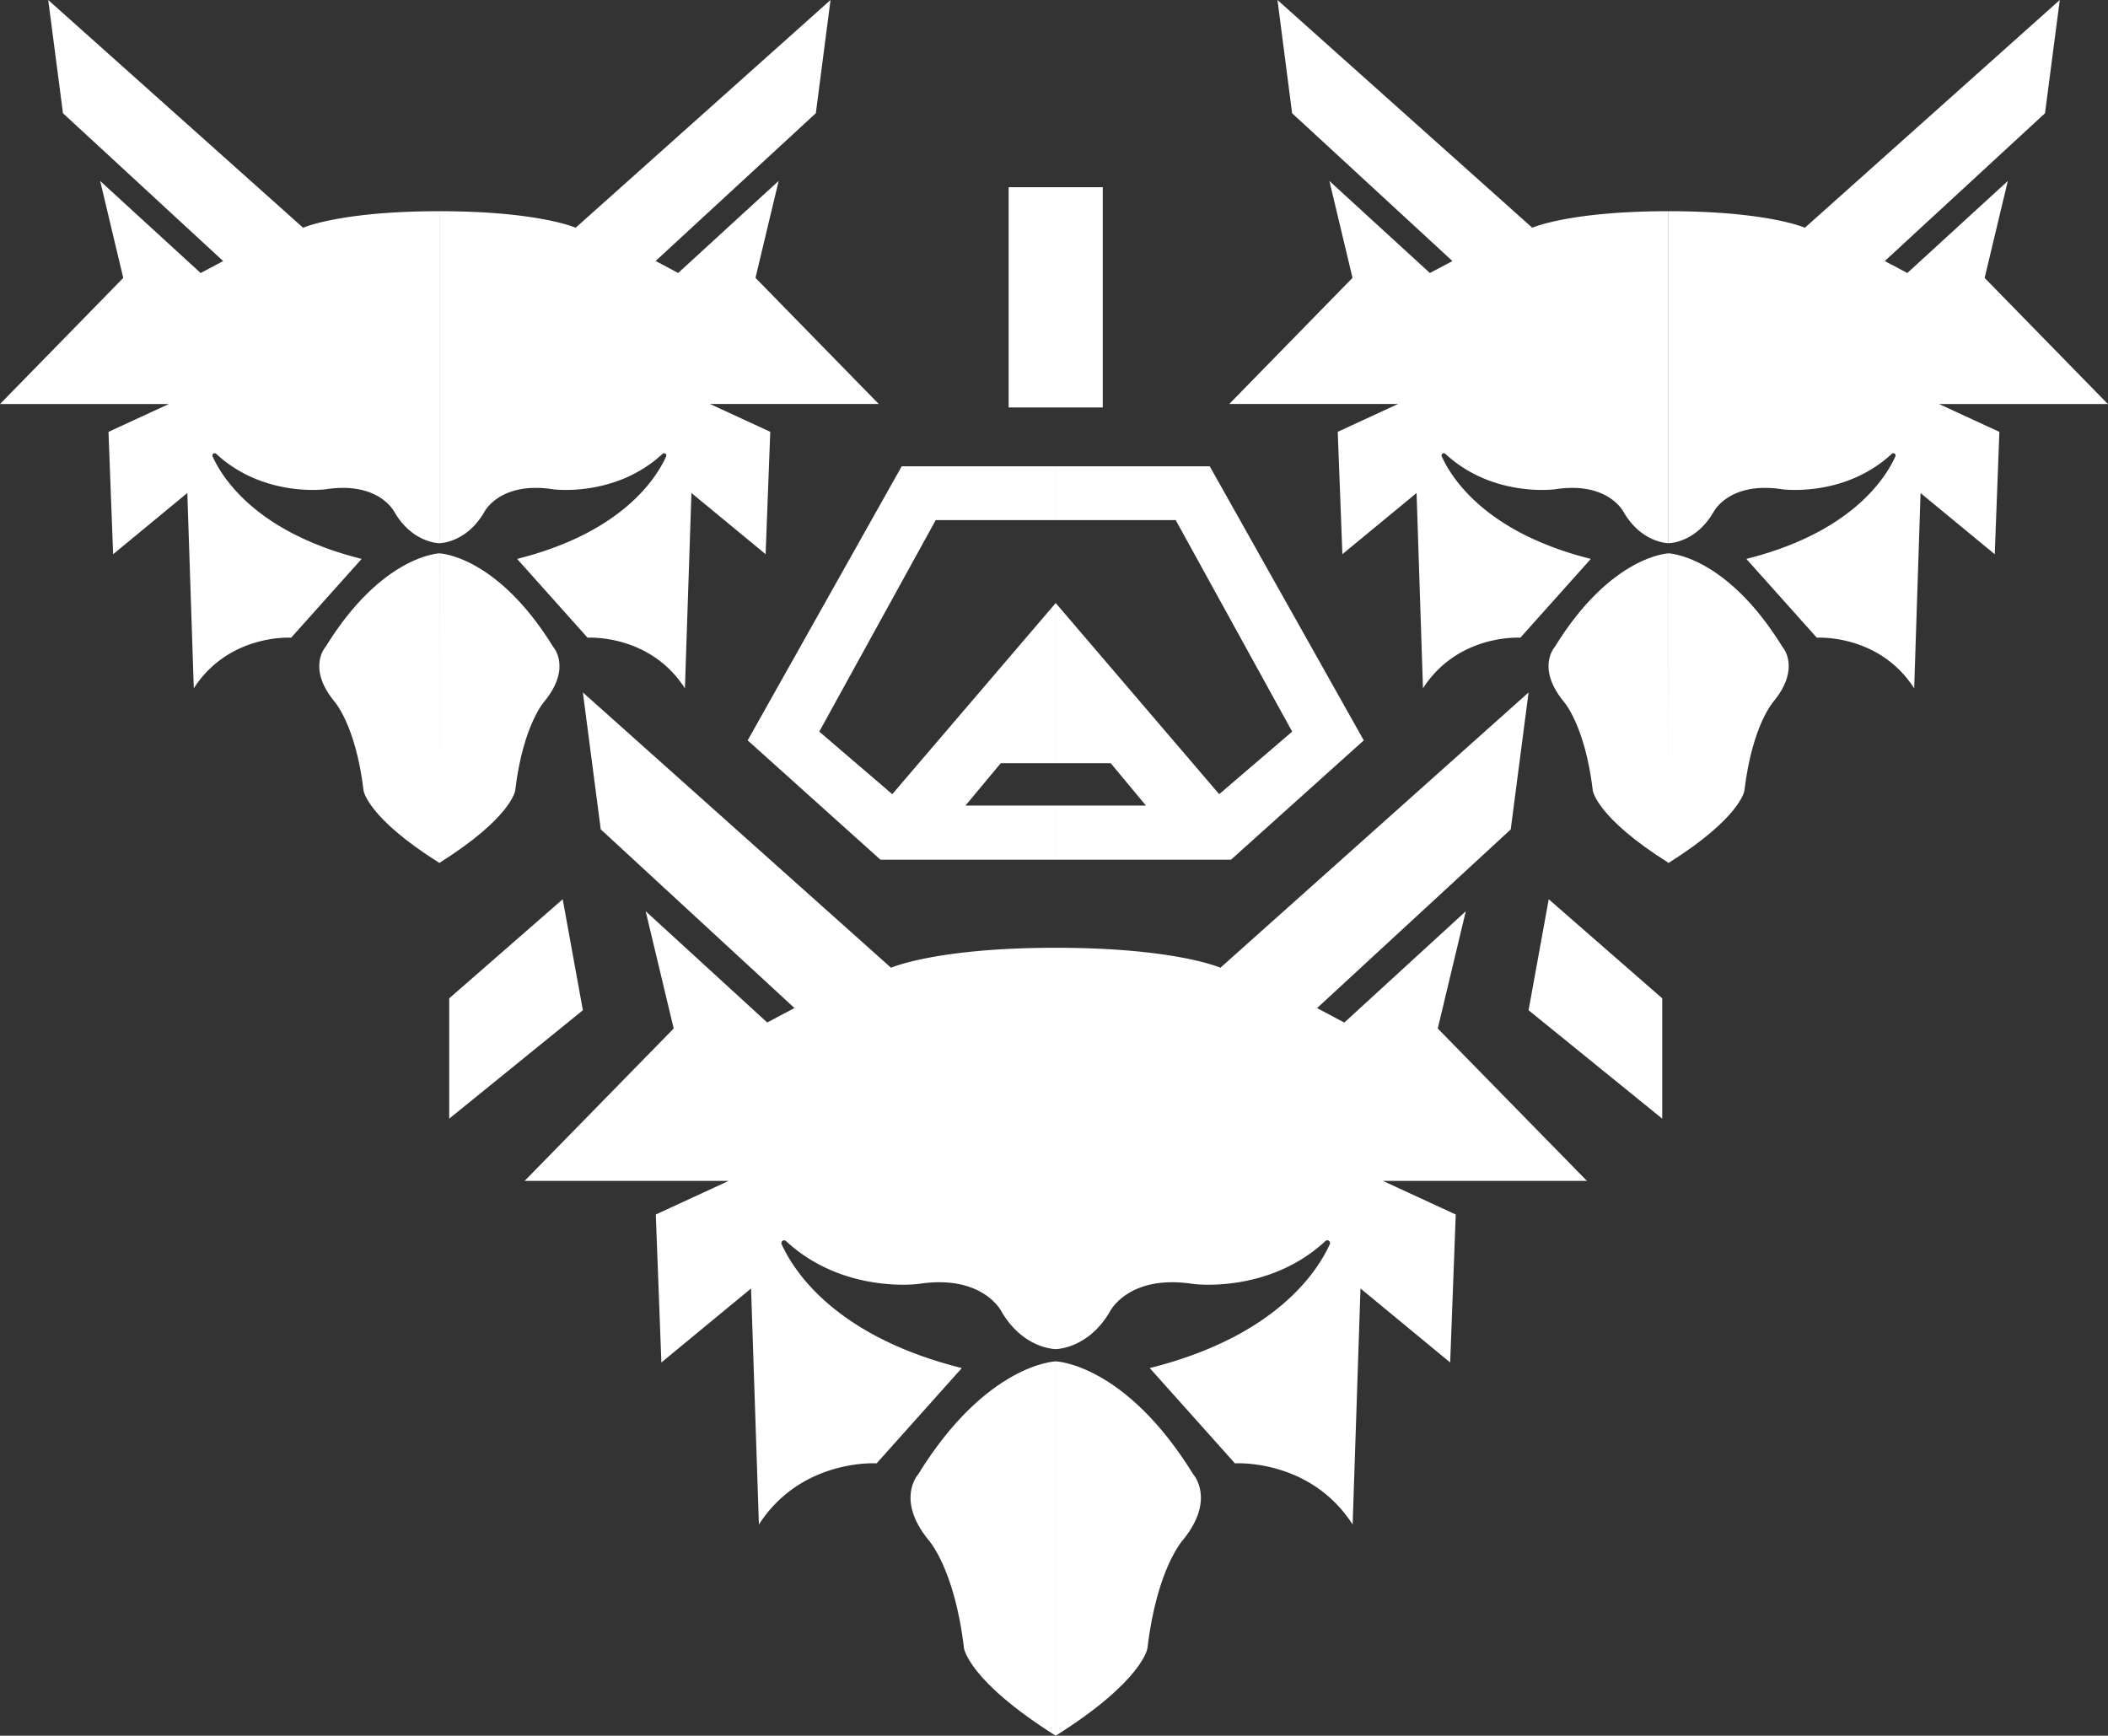 <svg xmlns="http://www.w3.org/2000/svg" viewBox="0 0 991.91 816.8"><rect x="0" y="0" width="991.91" height="816.8" fill="#333333" stroke="none"/><defs><style>.cls-1{fill:#fff;}</style></defs><g id="Layer_2" data-name="Layer 2"><g id="_1" data-name="1"><polygon class="cls-1" points="264.78 423.18 274.27 475.4 211.37 526.43 211.37 469.81 264.78 423.18"/><path class="cls-1" d="M274.27,325.86l145,129.55s21.17-9.4,77.51-9.4V634.87s-15.19,0-25.48-17.61c0,0-8.7-17.77-39.16-13.06,0,0-35.35,4.79-62.29-20.17a1.29,1.29,0,0,0-2.06,1.46c5.73,12.69,25.36,43.45,84.79,58.3l-40.09,44.84s-35.34-2.33-55.39,28.79l-3.69-111.08-42.2,34.82-2.63-69.63,34.28-15.82h-96L317,484,303.81,428.8,361,481.17l12.83-6.8-91.15-84.09Z"/><path class="cls-1" d="M496.76,640.63s-32.6,1-64.78,53.27c0,0-10.54,11.61,4.75,30.6,0,0,12.4,13.14,16.88,51.16,0,0,2.11,15.3,43.15,41.14Z"/><rect class="cls-1" x="474.62" y="88.1" width="44.28" height="103.65"/><polygon class="cls-1" points="454.29 379.1 470.91 359.14 496.76 359.14 496.76 283.78 419.85 373.73 385.5 344.29 440.3 244.76 496.76 244.76 496.76 219.44 424.29 219.44 351.81 348.41 414.31 404.58 496.76 404.58 496.76 379.1 454.29 379.1"/><polygon class="cls-1" points="728.75 423.18 719.26 475.4 782.16 526.43 782.16 469.81 728.75 423.18"/><path class="cls-1" d="M719.26,325.86l-145,129.55s-21.17-9.4-77.52-9.4V634.87s15.2,0,25.49-17.61c0,0,8.7-17.77,39.16-13.06,0,0,35.35,4.79,62.28-20.17a1.29,1.29,0,0,1,2.07,1.46C620,598.18,600.4,628.94,541,643.79l40.09,44.84s35.34-2.33,55.39,28.79l3.69-111.08,42.2,34.82L685,571.53l-34.28-15.82h96L676.53,484l13.19-55.17-57.16,52.37-12.83-6.8,91.14-84.09Z"/><path class="cls-1" d="M496.76,640.63s32.61,1,64.78,53.27c0,0,10.55,11.61-4.74,30.6,0,0-12.4,13.14-16.88,51.16,0,0-2.11,15.3-43.16,41.14Z"/><path class="cls-1" d="M22.69,0,142.62,107.17s17.52-7.78,64.12-7.78V255.62s-12.57,0-21.08-14.57c0,0-7.2-14.7-32.39-10.8,0,0-29.24,4-51.53-16.68a1.07,1.07,0,0,0-1.71,1.21c4.74,10.49,21,35.94,70.14,48.23L137,300.09s-29.23-1.92-45.81,23.82L88.14,232,53.23,260.82l-2.18-57.59,28.36-13.09H0l58-59.35L47.13,85.16l47.28,43.32L105,122.85,29.63,53.29Z"/><path class="cls-1" d="M206.74,260.39s-27,.87-53.58,44.07c0,0-8.73,9.6,3.92,25.31,0,0,10.26,10.87,14,42.32,0,0,1.74,12.66,35.69,34Z"/><path class="cls-1" d="M390.8,0,270.87,107.17s-17.52-7.78-64.13-7.78V255.62s12.58,0,21.09-14.57c0,0,7.2-14.7,32.39-10.8,0,0,29.24,4,51.53-16.68a1.07,1.07,0,0,1,1.71,1.21c-4.74,10.49-21,35.94-70.14,48.23l33.16,37.08s29.23-1.92,45.81,23.82L325.35,232l34.91,28.79,2.18-57.59-28.36-13.09h79.41l-58-59.35,10.9-45.63-47.28,43.32-10.62-5.63,75.4-69.56Z"/><path class="cls-1" d="M206.74,260.39s27,.87,53.59,44.07c0,0,8.73,9.6-3.92,25.31,0,0-10.26,10.87-14,42.32,0,0-1.74,12.66-35.7,34Z"/><path class="cls-1" d="M601.11,0,721,107.17s17.51-7.78,64.12-7.78V255.62s-12.57,0-21.08-14.57c0,0-7.2-14.7-32.4-10.8,0,0-29.24,4-51.52-16.68a1.07,1.07,0,0,0-1.71,1.21c4.74,10.49,21,35.94,70.14,48.23l-33.16,37.08s-29.24-1.92-45.82,23.82L666.56,232l-34.91,28.79-2.18-57.59,28.36-13.09H578.42l58-59.35L625.54,85.16l47.29,43.32,10.61-5.63L608,53.29Z"/><path class="cls-1" d="M785.16,260.39s-27,.87-53.59,44.07c0,0-8.72,9.6,3.93,25.31,0,0,10.25,10.87,14,42.32,0,0,1.75,12.66,35.7,34Z"/><path class="cls-1" d="M969.22,0,849.28,107.17s-17.51-7.78-64.12-7.78V255.62s12.57,0,21.08-14.57c0,0,7.2-14.7,32.4-10.8,0,0,29.24,4,51.52-16.68a1.07,1.07,0,0,1,1.71,1.21c-4.74,10.49-21,35.94-70.14,48.23l33.16,37.08s29.24-1.92,45.82,23.82l3-91.88,34.91,28.79,2.18-57.59-28.36-13.09h79.42l-58-59.35,10.91-45.63-47.29,43.32-10.61-5.63,75.4-69.56Z"/><path class="cls-1" d="M785.16,260.39s27,.87,53.59,44.07c0,0,8.73,9.6-3.93,25.31,0,0-10.25,10.87-14,42.32,0,0-1.75,12.66-35.7,34Z"/><polygon class="cls-1" points="539.24 379.1 522.62 359.14 496.76 359.14 496.76 283.78 573.68 373.73 608.03 344.29 553.23 244.76 496.76 244.76 496.76 219.44 569.24 219.44 641.72 348.41 579.22 404.58 496.76 404.58 496.76 379.1 539.24 379.1"/></g></g></svg>